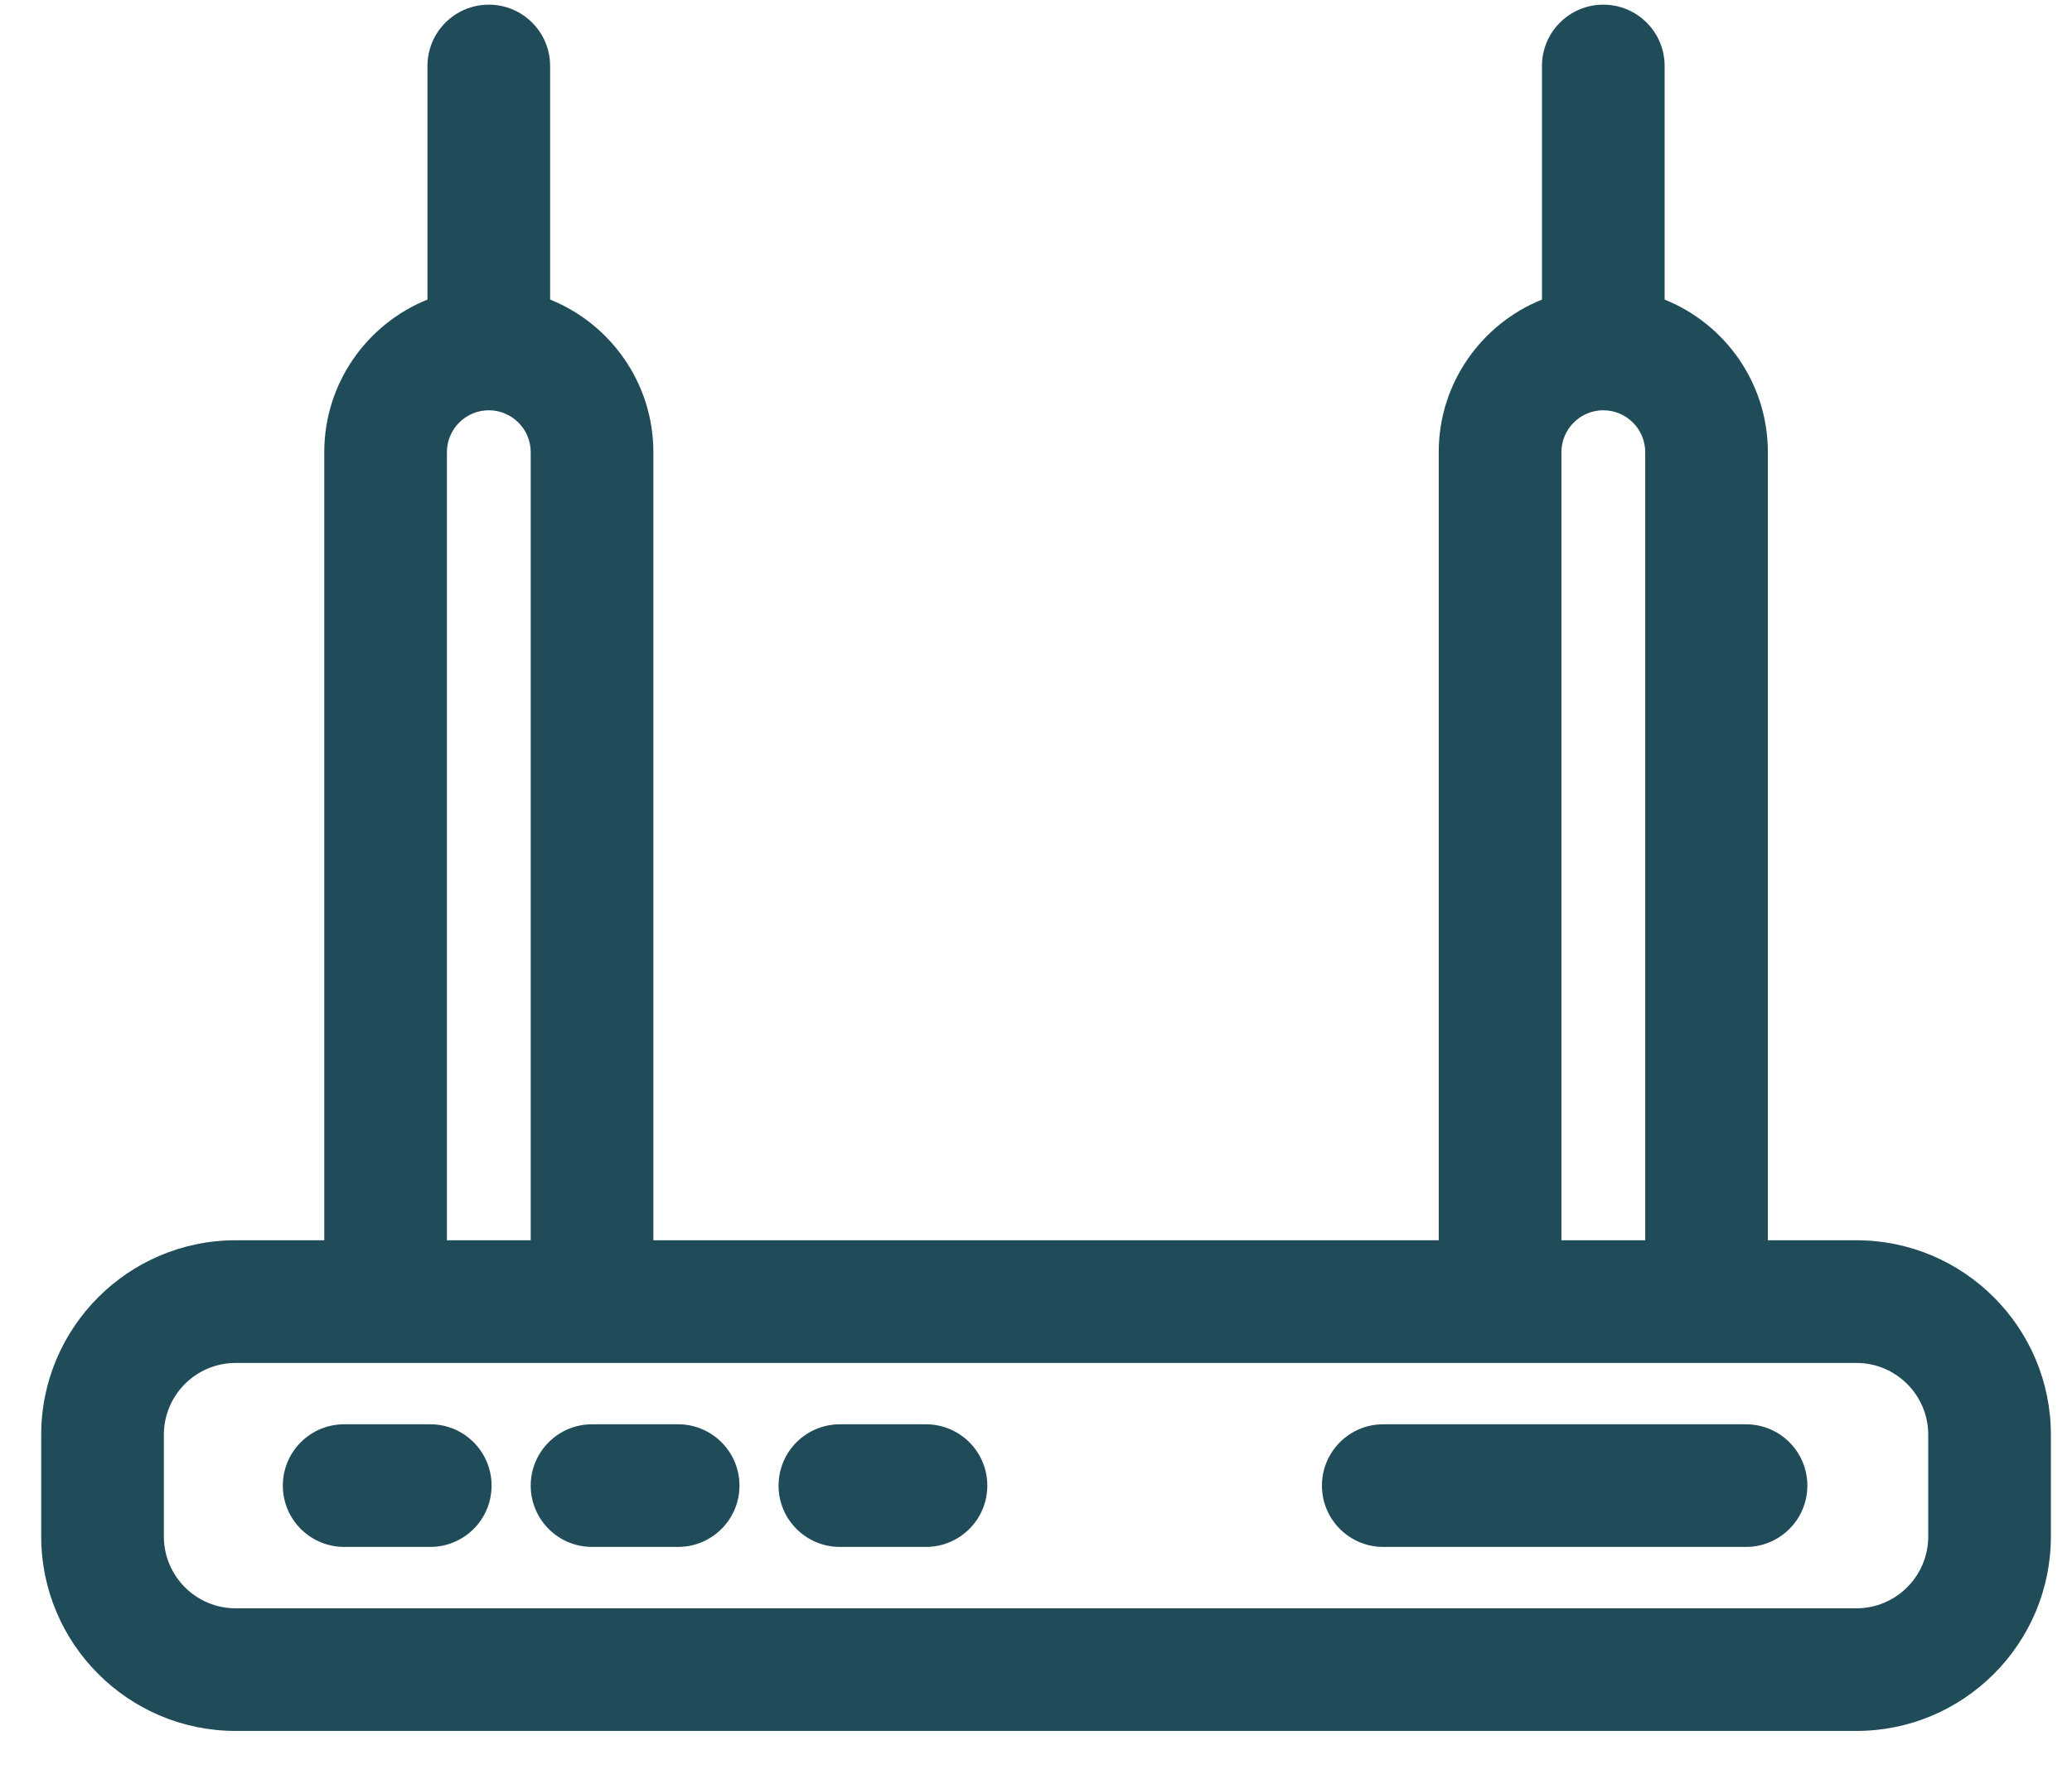 <svg width="36" height="31" viewBox="0 0 36 31" fill="none" xmlns="http://www.w3.org/2000/svg">
<path fill-rule="evenodd" clip-rule="evenodd" d="M30.716 21.554H32.255C34.118 21.554 35.633 23.07 35.633 24.933V26.702C35.633 28.565 34.118 30.081 32.255 30.081H4.094C2.231 30.081 0.716 28.565 0.716 26.702V24.933C0.716 23.07 2.231 21.554 4.094 21.554H5.634V7.858C5.634 6.658 6.377 5.629 7.427 5.206V1.146C7.427 0.558 7.904 0.081 8.493 0.081C9.081 0.081 9.558 0.558 9.558 1.146V5.206C10.609 5.629 11.352 6.658 11.352 7.858V21.554H24.997V7.858C24.997 6.658 25.741 5.629 26.791 5.206V1.146C26.791 0.558 27.268 0.081 27.857 0.081C28.445 0.081 28.922 0.558 28.922 1.146V5.206C29.973 5.629 30.716 6.658 30.716 7.858V21.554ZM27.857 7.13C27.455 7.13 27.129 7.457 27.129 7.858V21.554H28.585V7.858C28.585 7.457 28.258 7.13 27.857 7.13ZM7.765 7.858C7.765 7.457 8.091 7.13 8.493 7.13C8.894 7.13 9.221 7.457 9.221 7.858V21.554H7.765V7.858ZM32.255 27.95C32.943 27.95 33.502 27.39 33.502 26.702H33.502V24.933C33.502 24.245 32.943 23.686 32.255 23.686H4.094C3.406 23.686 2.847 24.245 2.847 24.933V26.702C2.847 27.39 3.406 27.95 4.094 27.95H32.255ZM7.476 24.752H5.98C5.391 24.752 4.914 25.229 4.914 25.818C4.914 26.406 5.391 26.883 5.98 26.883H7.476C8.064 26.883 8.541 26.406 8.541 25.818C8.541 25.229 8.064 24.752 7.476 24.752ZM10.286 24.752H11.782C12.37 24.752 12.848 25.229 12.848 25.818C12.848 26.406 12.37 26.883 11.782 26.883H10.286C9.698 26.883 9.221 26.406 9.221 25.818C9.221 25.229 9.698 24.752 10.286 24.752ZM16.088 24.752H14.593C14.004 24.752 13.527 25.229 13.527 25.818C13.527 26.406 14.004 26.883 14.593 26.883H16.088C16.677 26.883 17.154 26.406 17.154 25.818C17.154 25.229 16.677 24.752 16.088 24.752ZM24.033 24.752H30.336C30.925 24.752 31.402 25.229 31.402 25.818C31.402 26.406 30.925 26.883 30.336 26.883H24.033C23.445 26.883 22.968 26.406 22.968 25.818C22.968 25.229 23.445 24.752 24.033 24.752Z" fill="#204C59"/>
</svg>
